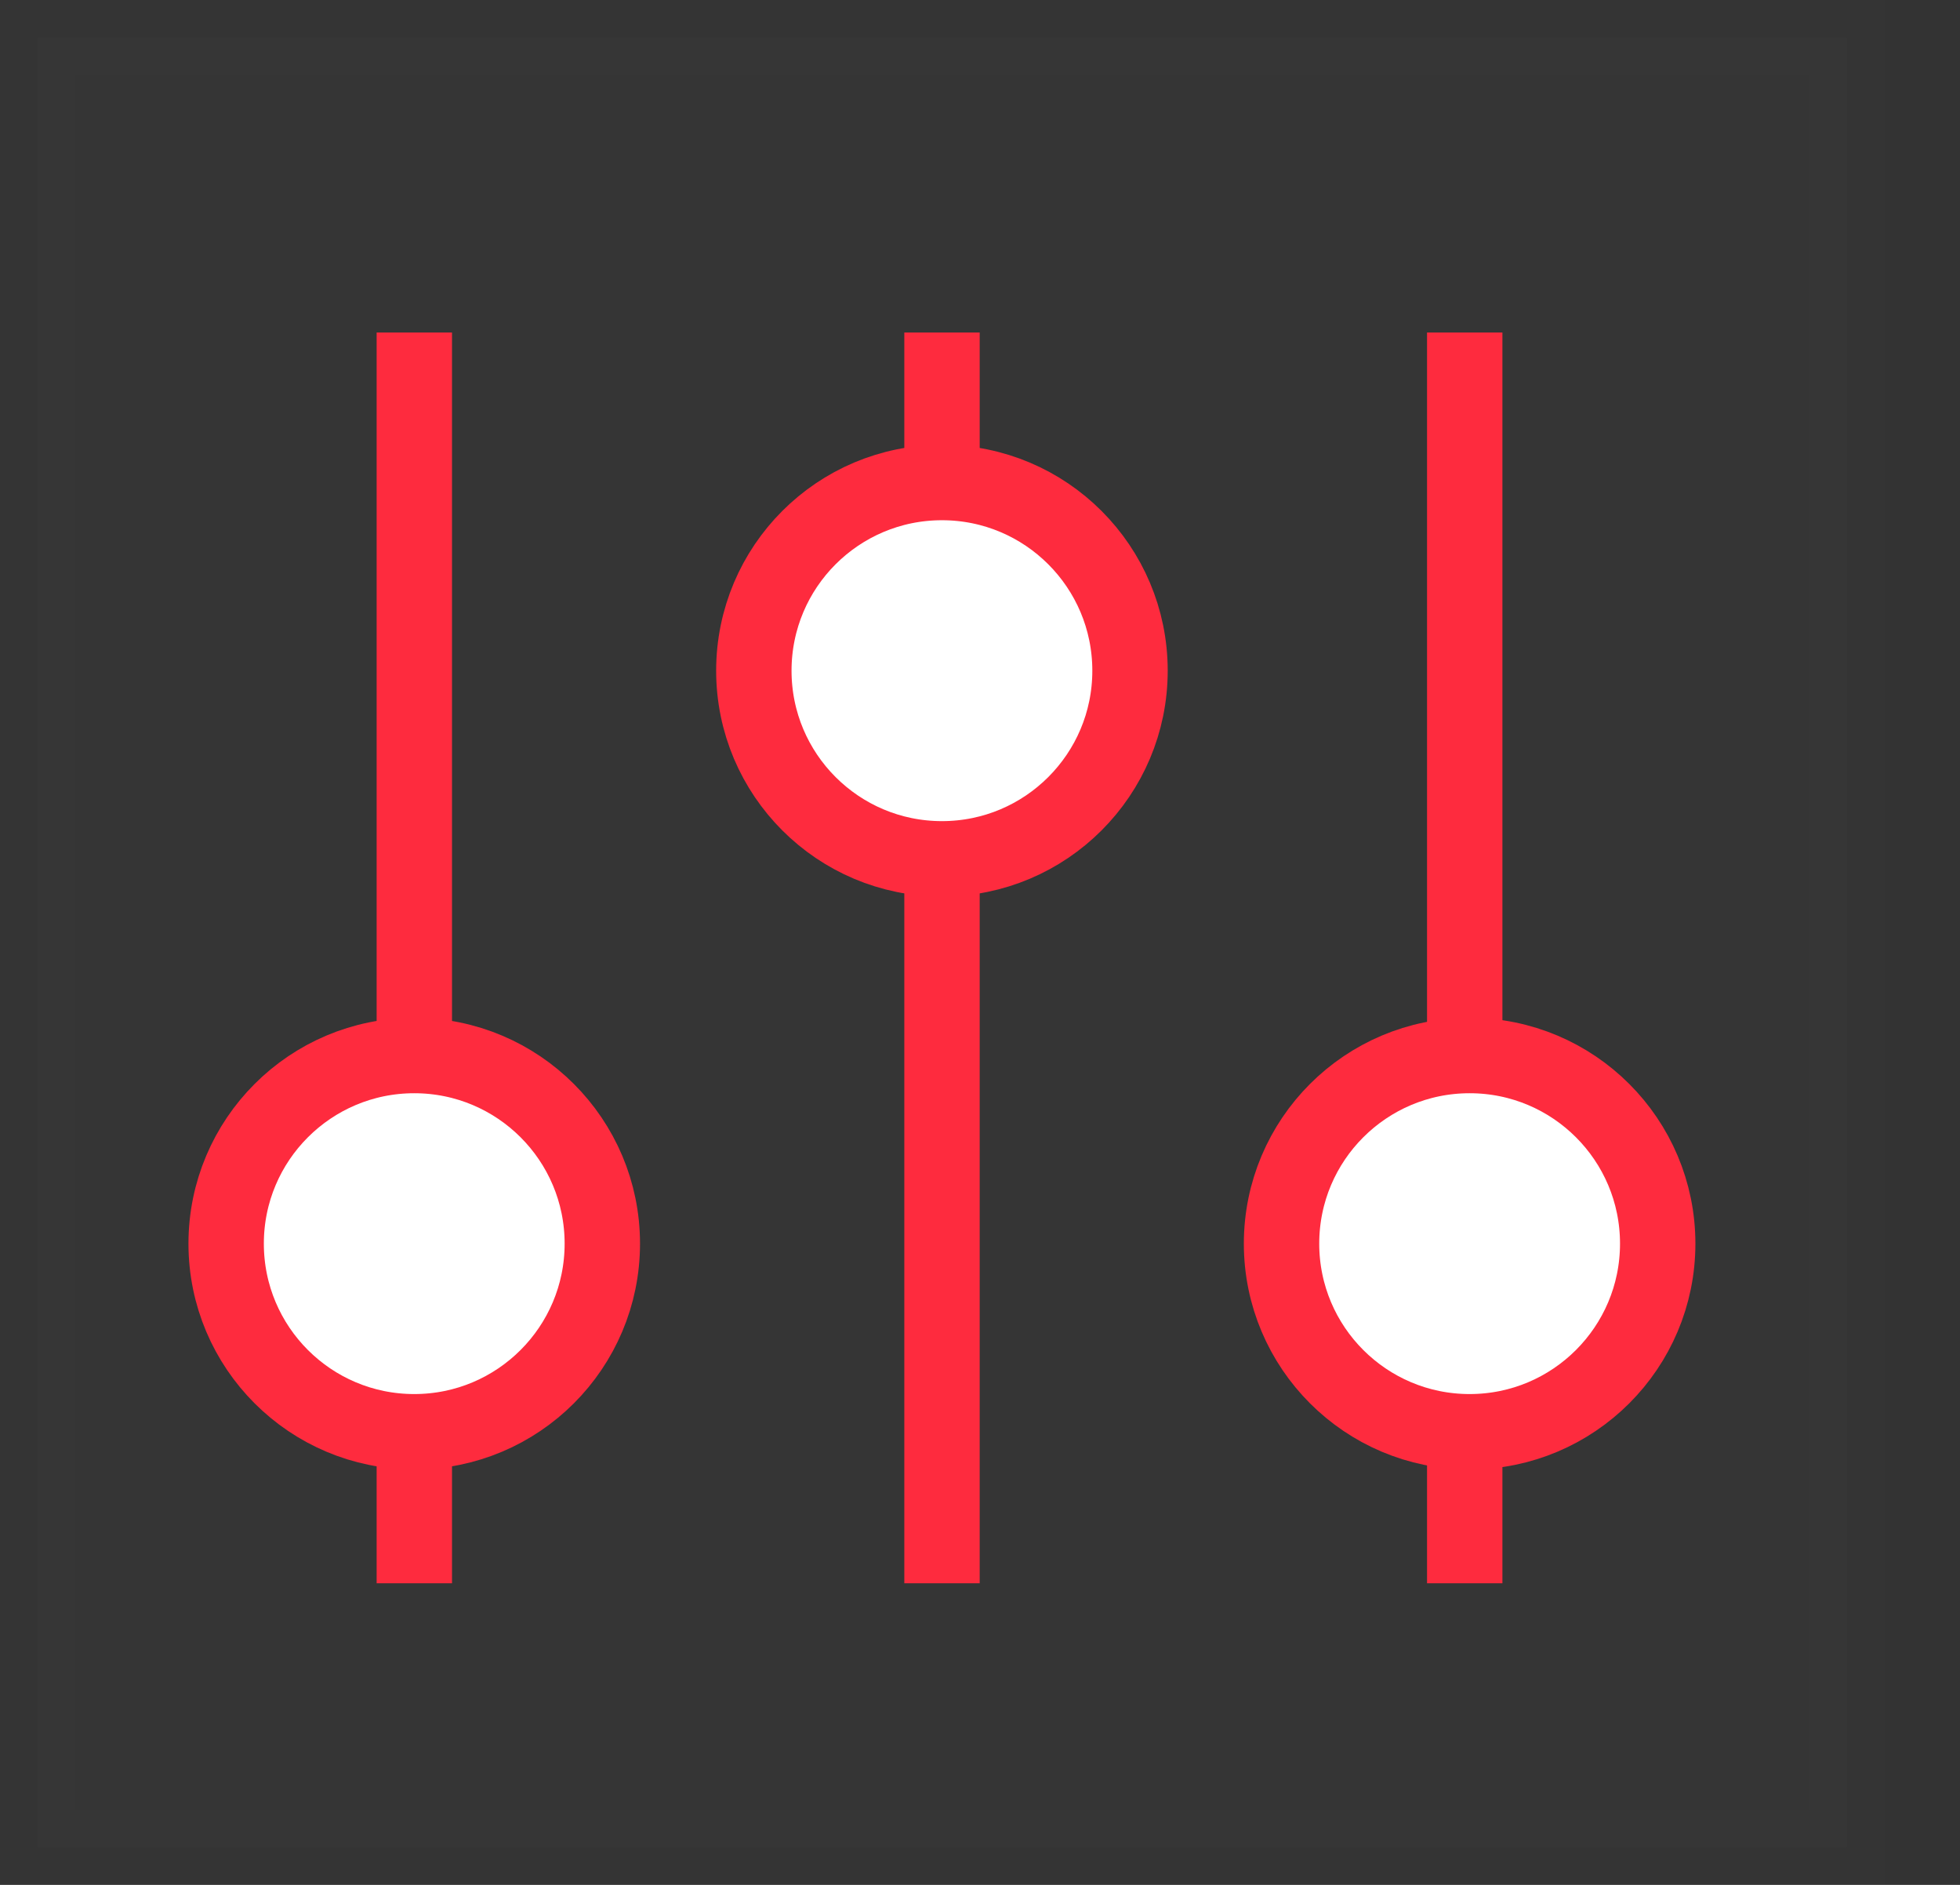 <svg width="26" height="25" viewBox="0 0 26 25" fill="none" xmlns="http://www.w3.org/2000/svg">
<rect x="0" y="0" width="26" height="25" fill="#333333" stroke="none"/>
<rect opacity="0.01" x="0.5" y="0.5" width="24" height="24" fill="white" stroke="#707070"/>
<g clip-path="url(#clip0_142_5886)">
<path d="M12.496 4.41V21" stroke="#FE2B3E"/>
<path d="M12.495 11.391C13.873 11.391 14.99 10.274 14.99 8.896C14.99 7.517 13.873 6.4 12.495 6.4C11.117 6.4 10 7.517 10 8.896C10 10.274 11.117 11.391 12.495 11.391Z" fill="white" stroke="#FE2B3E"/>
</g>
<g clip-path="url(#clip1_142_5886)">
<path d="M19.43 4.41V21" stroke="#FE2B3E"/>
<path d="M19.495 18.99C20.873 18.99 21.99 17.873 21.99 16.495C21.99 15.117 20.873 14 19.495 14C18.117 14 17 15.117 17 16.495C17 17.873 18.117 18.99 19.495 18.99Z" fill="white" stroke="#FE2B3E"/>
</g>
<g clip-path="url(#clip2_142_5886)">
<path d="M5.496 4.41V21" stroke="#FE2B3E"/>
<path d="M5.495 18.99C6.873 18.99 7.99 17.873 7.99 16.495C7.99 15.117 6.873 14 5.495 14C4.117 14 3 15.117 3 16.495C3 17.873 4.117 18.99 5.495 18.99Z" fill="white" stroke="#FE2B3E"/>
</g>
<defs>
<clipPath id="clip0_142_5886">
<rect width="7" height="17" fill="white" transform="translate(9.086 4)"/>
</clipPath>
<clipPath id="clip1_142_5886">
<rect width="7" height="17" fill="white" transform="translate(16.086 4)"/>
</clipPath>
<clipPath id="clip2_142_5886">
<rect width="7" height="17" fill="white" transform="translate(2.086 4)"/>
</clipPath>
</defs>
</svg>
